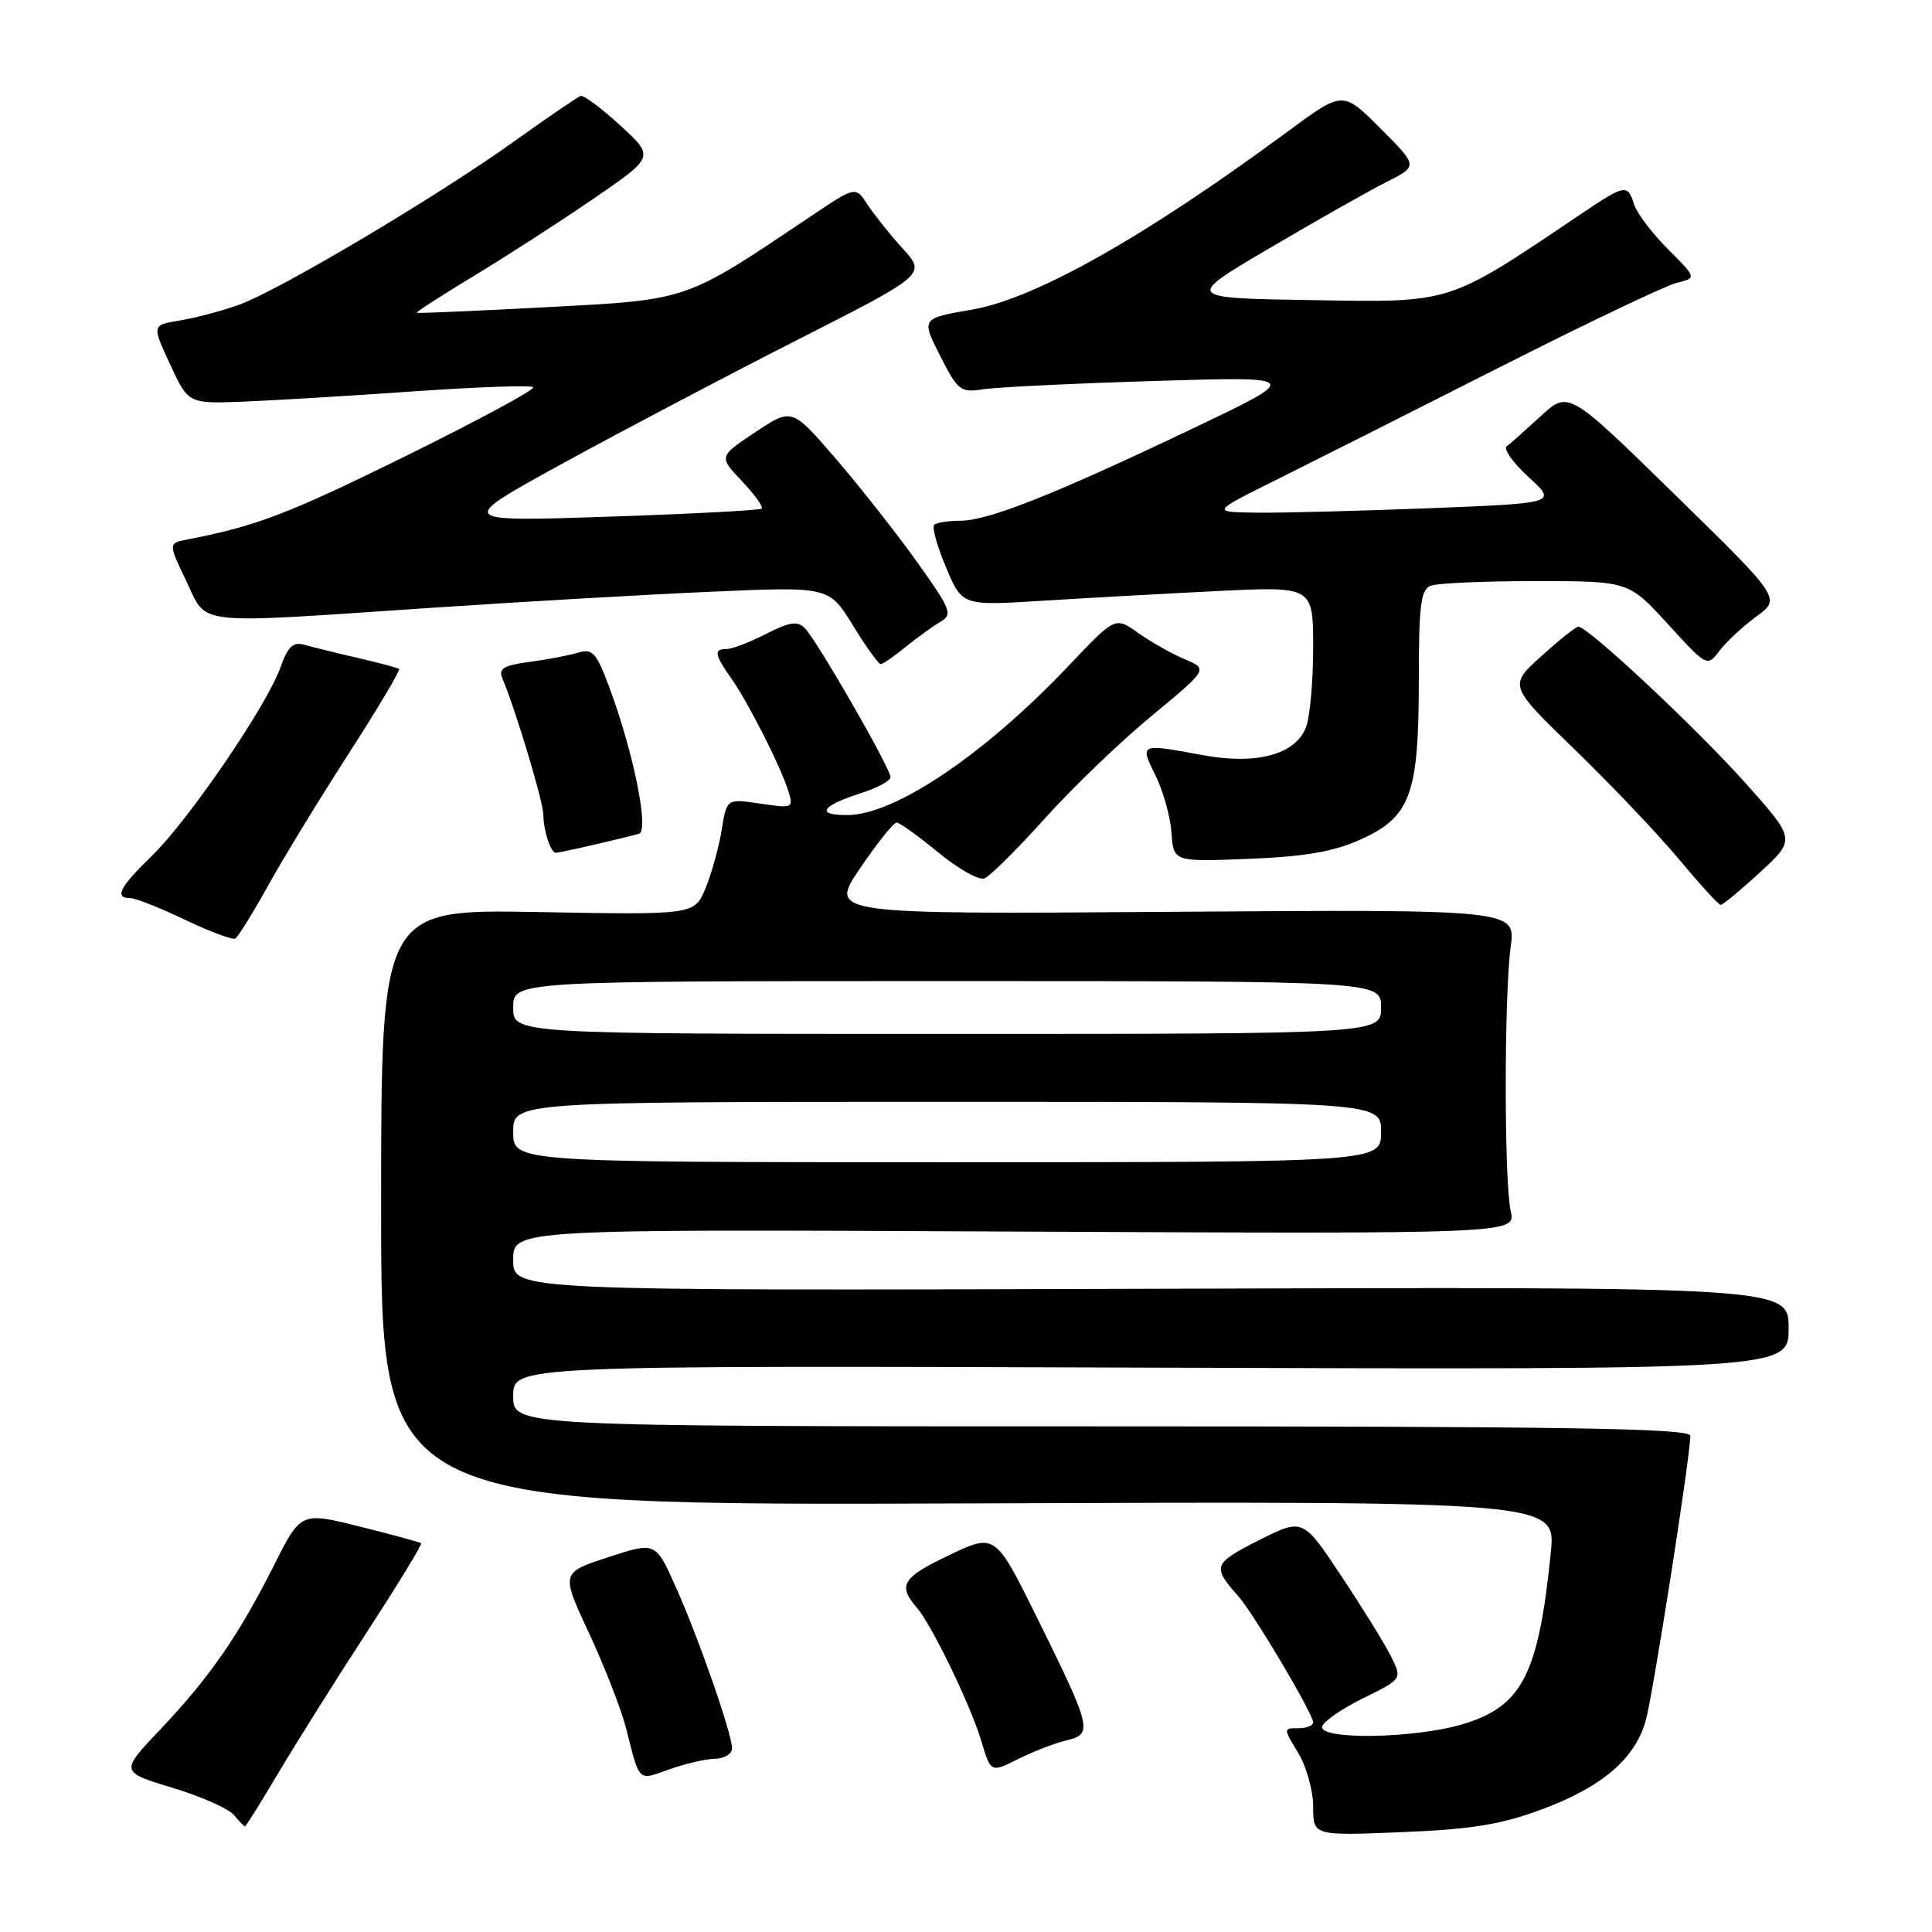 <?xml version="1.0" encoding="UTF-8" standalone="no"?>
<!DOCTYPE svg PUBLIC "-//W3C//DTD SVG 1.1//EN" "http://www.w3.org/Graphics/SVG/1.1/DTD/svg11.dtd" >
<svg xmlns="http://www.w3.org/2000/svg" xmlns:xlink="http://www.w3.org/1999/xlink" version="1.1" viewBox="0 0 256 256">
 <g >
 <path fill="currentColor"
d=" M 204.36 239.73 C 212.27 236.78 216.58 233.11 218.05 228.06 C 218.98 224.86 223.93 193.31 223.98 190.25 C 224.00 189.26 207.74 189.00 146.00 189.00 C 68.00 189.00 68.00 189.00 68.00 184.97 C 68.00 180.94 68.00 180.94 152.50 181.22 C 237.00 181.50 237.00 181.50 237.00 176.00 C 237.00 170.50 237.00 170.50 152.50 170.77 C 68.00 171.03 68.00 171.03 68.00 166.95 C 68.00 162.87 68.00 162.87 134.43 163.19 C 200.85 163.50 200.85 163.50 200.18 160.50 C 199.30 156.62 199.30 131.98 200.17 125.50 C 200.85 120.50 200.85 120.50 155.34 120.82 C 109.83 121.15 109.83 121.15 113.95 115.07 C 116.22 111.73 118.40 109.00 118.81 109.00 C 119.21 109.00 121.69 110.78 124.32 112.95 C 126.95 115.12 129.70 116.67 130.44 116.39 C 131.18 116.10 134.77 112.54 138.42 108.48 C 142.07 104.41 148.44 98.29 152.58 94.87 C 160.09 88.66 160.09 88.66 156.98 87.35 C 155.26 86.63 152.49 85.06 150.82 83.87 C 147.78 81.70 147.78 81.70 141.64 88.18 C 130.47 99.97 118.56 108.00 112.26 108.00 C 107.99 108.00 108.81 106.78 114.25 105.04 C 116.31 104.38 118.00 103.45 118.00 102.97 C 118.00 101.81 108.25 84.86 106.66 83.25 C 105.67 82.25 104.64 82.40 101.50 84.00 C 99.34 85.10 97.00 86.00 96.29 86.00 C 94.55 86.00 94.66 86.71 96.87 89.85 C 99.13 93.04 103.46 101.60 104.46 104.82 C 105.16 107.08 105.05 107.13 100.73 106.48 C 96.29 105.82 96.29 105.82 95.62 110.01 C 95.25 112.31 94.28 115.78 93.48 117.71 C 92.01 121.23 92.01 121.23 71.25 120.85 C 50.50 120.48 50.50 120.48 50.50 159.99 C 50.50 199.50 50.50 199.50 128.33 199.21 C 206.17 198.92 206.17 198.92 205.49 205.71 C 203.86 221.92 201.69 226.12 193.77 228.48 C 187.35 230.38 174.66 230.57 175.21 228.75 C 175.41 228.06 177.88 226.37 180.69 224.99 C 185.80 222.47 185.80 222.47 184.32 219.49 C 183.50 217.84 180.53 213.05 177.73 208.83 C 172.64 201.15 172.64 201.15 166.78 204.11 C 160.74 207.16 160.59 207.58 164.08 211.50 C 166.12 213.80 174.00 227.09 174.00 228.23 C 174.00 228.66 173.11 229.00 172.01 229.00 C 170.04 229.00 170.04 229.01 172.01 232.25 C 173.10 234.04 173.99 237.24 174.00 239.37 C 174.00 243.25 174.00 243.25 185.75 242.77 C 195.08 242.39 198.91 241.76 204.36 239.73 Z  M 36.99 234.75 C 39.36 230.76 44.63 222.38 48.70 216.13 C 52.76 209.88 55.96 204.64 55.80 204.49 C 55.63 204.35 51.98 203.35 47.68 202.28 C 39.86 200.33 39.86 200.33 36.30 207.42 C 31.63 216.70 27.78 222.26 21.26 229.14 C 15.91 234.78 15.91 234.78 22.82 236.88 C 26.63 238.03 30.30 239.66 30.99 240.49 C 31.68 241.32 32.34 242.00 32.47 242.00 C 32.59 242.00 34.62 238.74 36.99 234.75 Z  M 94.75 233.04 C 95.99 233.02 97.00 232.40 97.00 231.68 C 97.00 229.73 92.55 216.97 89.50 210.18 C 86.86 204.29 86.86 204.29 80.59 206.34 C 74.31 208.39 74.31 208.39 78.07 216.44 C 80.13 220.87 82.33 226.53 82.96 229.00 C 84.80 236.27 84.47 235.95 88.68 234.45 C 90.78 233.70 93.51 233.07 94.75 233.04 Z  M 141.31 230.61 C 144.85 229.76 144.68 229.06 137.40 214.32 C 131.87 203.15 131.87 203.15 125.69 206.10 C 119.57 209.02 118.92 210.08 121.47 213.00 C 123.44 215.26 128.61 225.94 130.03 230.70 C 131.29 234.90 131.29 234.90 134.89 233.09 C 136.88 232.10 139.76 230.98 141.31 230.61 Z  M 35.59 117.24 C 37.65 113.53 42.47 105.64 46.30 99.71 C 50.12 93.77 53.08 88.79 52.88 88.64 C 52.67 88.48 50.25 87.84 47.50 87.20 C 44.75 86.57 41.59 85.79 40.47 85.47 C 38.83 84.99 38.19 85.58 37.13 88.51 C 35.29 93.61 24.95 108.74 20.08 113.45 C 15.85 117.55 15.11 119.00 17.25 119.00 C 17.94 119.00 21.20 120.29 24.50 121.87 C 27.80 123.44 30.80 124.56 31.17 124.36 C 31.54 124.15 33.53 120.95 35.59 117.24 Z  M 233.23 115.57 C 237.95 111.22 237.95 111.22 231.23 103.70 C 224.57 96.27 210.33 82.96 209.13 83.04 C 208.78 83.06 206.57 84.83 204.21 86.97 C 199.91 90.85 199.91 90.85 208.71 99.37 C 213.54 104.05 219.75 110.59 222.50 113.89 C 225.25 117.19 227.72 119.90 228.00 119.90 C 228.28 119.91 230.63 117.96 233.23 115.57 Z  M 180.28 111.24 C 186.91 108.25 188.00 105.28 188.00 90.14 C 188.00 80.19 188.26 78.11 189.58 77.61 C 190.45 77.27 196.71 77.00 203.48 77.00 C 215.80 77.00 215.80 77.00 221.00 82.69 C 226.19 88.37 226.21 88.38 227.85 86.22 C 228.76 85.03 230.96 82.98 232.75 81.67 C 235.99 79.29 235.99 79.29 221.92 65.53 C 207.84 51.76 207.84 51.76 204.17 55.13 C 202.15 56.98 200.12 58.79 199.65 59.14 C 199.19 59.50 200.49 61.34 202.56 63.23 C 206.31 66.67 206.31 66.67 189.50 67.34 C 180.25 67.70 169.94 67.97 166.59 67.93 C 160.50 67.86 160.50 67.86 169.00 63.64 C 173.68 61.31 186.95 54.62 198.50 48.77 C 210.05 42.92 220.70 37.84 222.16 37.48 C 224.83 36.83 224.83 36.83 221.01 33.01 C 218.91 30.91 216.90 28.25 216.53 27.10 C 215.66 24.35 215.35 24.41 209.49 28.36 C 191.66 40.36 192.56 40.07 173.94 39.77 C 156.98 39.50 156.98 39.50 168.24 32.87 C 174.43 29.23 181.39 25.29 183.71 24.12 C 187.91 22.01 187.91 22.01 182.92 17.02 C 177.94 12.03 177.94 12.03 170.72 17.36 C 151.71 31.39 137.24 39.56 128.78 41.03 C 122.06 42.19 122.06 42.19 124.57 47.14 C 126.92 51.77 127.27 52.05 130.29 51.58 C 132.05 51.30 142.28 50.81 153.00 50.48 C 172.50 49.89 172.50 49.89 158.00 56.80 C 139.66 65.54 130.94 69.00 127.25 69.00 C 125.64 69.00 124.08 69.25 123.78 69.56 C 123.47 69.86 124.18 72.40 125.36 75.19 C 127.50 80.27 127.50 80.27 138.00 79.61 C 143.78 79.25 154.24 78.67 161.25 78.32 C 174.00 77.69 174.00 77.69 174.00 85.78 C 174.00 90.23 173.58 94.98 173.06 96.34 C 171.68 99.98 166.52 101.38 159.37 100.06 C 150.99 98.51 151.01 98.50 153.11 102.75 C 154.13 104.81 155.08 108.23 155.23 110.35 C 155.50 114.20 155.50 114.20 165.50 113.80 C 172.95 113.50 176.72 112.85 180.28 111.24 Z  M 78.81 111.91 C 81.39 111.31 84.02 110.67 84.67 110.47 C 86.04 110.07 83.96 99.75 80.77 91.16 C 79.04 86.50 78.52 85.91 76.64 86.47 C 75.47 86.83 72.56 87.39 70.20 87.70 C 66.73 88.16 66.02 88.59 66.57 89.89 C 68.32 94.04 72.00 106.28 72.00 107.96 C 72.00 110.05 72.97 113.00 73.66 113.00 C 73.91 113.00 76.23 112.51 78.81 111.91 Z  M 119.97 85.75 C 121.49 84.51 123.56 83.01 124.57 82.42 C 126.28 81.42 126.05 80.82 121.52 74.47 C 118.83 70.70 113.99 64.56 110.78 60.82 C 104.93 54.03 104.93 54.03 100.08 57.27 C 95.23 60.50 95.23 60.50 98.30 63.74 C 99.98 65.51 101.17 67.16 100.93 67.39 C 100.69 67.62 91.50 68.10 80.50 68.47 C 60.50 69.13 60.50 69.13 74.50 61.44 C 82.20 57.22 96.20 49.84 105.61 45.06 C 122.72 36.36 122.72 36.36 119.61 32.93 C 117.90 31.04 115.80 28.41 114.94 27.09 C 113.37 24.67 113.37 24.67 107.44 28.66 C 90.58 39.97 91.39 39.69 72.50 40.70 C 63.15 41.20 55.38 41.53 55.23 41.45 C 55.08 41.36 58.46 39.18 62.73 36.60 C 67.00 34.02 74.15 29.41 78.61 26.35 C 86.73 20.79 86.73 20.79 82.21 16.64 C 79.72 14.36 77.36 12.60 76.96 12.71 C 76.56 12.83 72.69 15.47 68.36 18.57 C 58.18 25.89 36.96 38.50 31.65 40.39 C 29.37 41.21 25.84 42.14 23.81 42.47 C 20.12 43.07 20.12 43.07 22.54 48.28 C 24.96 53.50 24.96 53.50 32.23 53.22 C 36.23 53.06 46.39 52.45 54.81 51.86 C 63.23 51.27 70.36 51.02 70.65 51.31 C 70.94 51.60 63.37 55.69 53.84 60.39 C 38.27 68.07 33.90 69.74 24.89 71.47 C 22.28 71.97 22.28 71.97 24.68 76.98 C 27.54 82.96 25.13 82.69 57.00 80.55 C 68.83 79.75 85.55 78.79 94.17 78.41 C 109.85 77.72 109.85 77.72 113.01 82.86 C 114.75 85.69 116.41 88.00 116.69 88.00 C 116.98 88.00 118.45 86.99 119.97 85.75 Z  M 68.00 150.00 C 68.00 146.00 68.00 146.00 125.50 146.00 C 183.00 146.00 183.00 146.00 183.00 150.00 C 183.00 154.00 183.00 154.00 125.50 154.00 C 68.00 154.00 68.00 154.00 68.00 150.00 Z  M 68.00 133.50 C 68.00 130.00 68.00 130.00 125.50 130.00 C 183.00 130.00 183.00 130.00 183.00 133.50 C 183.00 137.00 183.00 137.00 125.50 137.00 C 68.00 137.00 68.00 137.00 68.00 133.50 Z "/>
</g>
</svg>